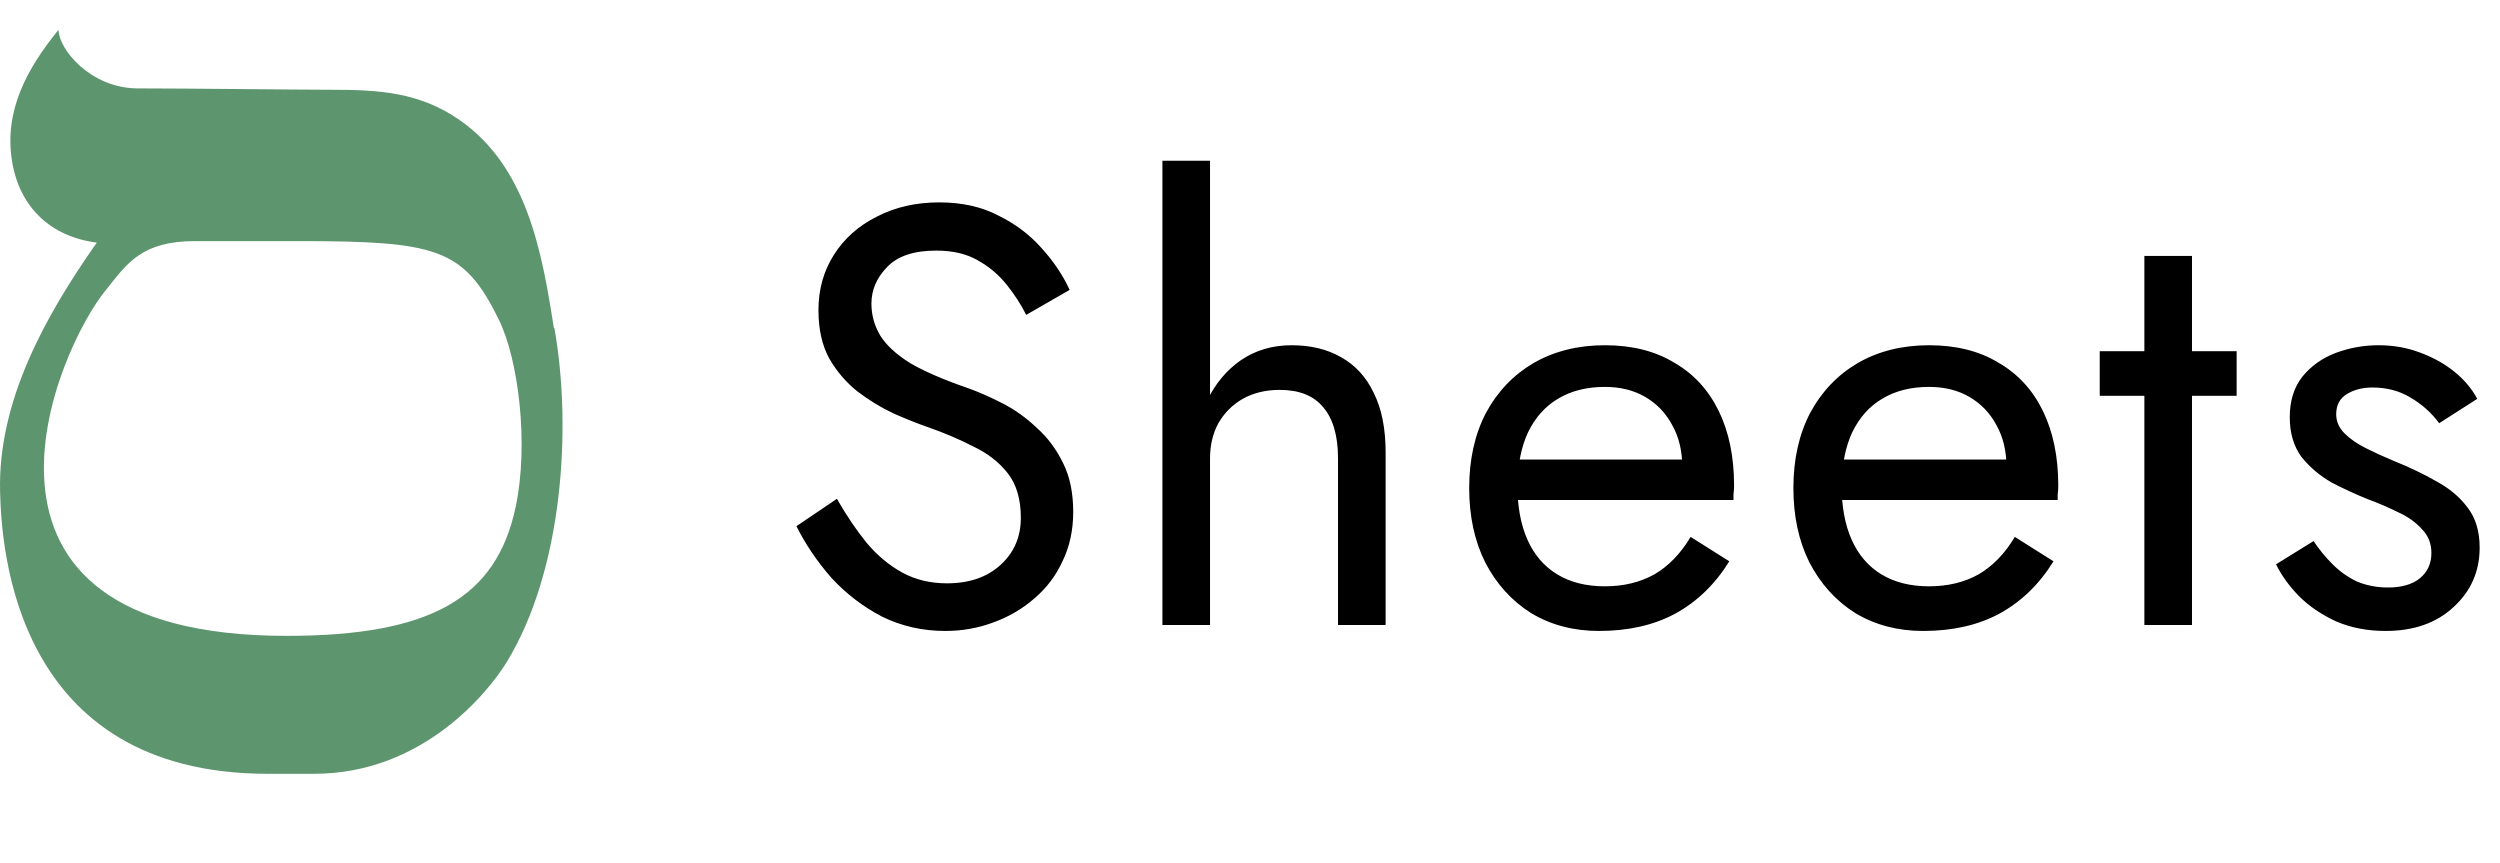 <svg width="84" height="29" viewBox="0 0 84 29" fill="none" xmlns="http://www.w3.org/2000/svg">
<path d="M28.12 16.76C28.44 17.32 28.773 17.813 29.12 18.24C29.48 18.667 29.88 19 30.32 19.24C30.76 19.48 31.26 19.6 31.82 19.6C32.567 19.6 33.167 19.393 33.62 18.98C34.073 18.567 34.3 18.04 34.3 17.4C34.3 16.773 34.153 16.273 33.86 15.9C33.567 15.527 33.18 15.227 32.7 15C32.233 14.76 31.733 14.547 31.2 14.36C30.853 14.24 30.467 14.087 30.04 13.9C29.613 13.7 29.207 13.453 28.82 13.16C28.433 12.853 28.113 12.48 27.86 12.04C27.62 11.6 27.5 11.06 27.5 10.42C27.5 9.727 27.673 9.107 28.02 8.56C28.367 8.013 28.847 7.587 29.46 7.28C30.073 6.96 30.773 6.8 31.56 6.8C32.32 6.8 32.98 6.947 33.54 7.24C34.113 7.52 34.6 7.887 35 8.34C35.4 8.78 35.713 9.247 35.94 9.74L34.48 10.58C34.307 10.233 34.087 9.893 33.82 9.56C33.553 9.227 33.227 8.953 32.84 8.74C32.467 8.527 32.007 8.42 31.46 8.42C30.7 8.42 30.147 8.607 29.8 8.98C29.453 9.34 29.28 9.747 29.28 10.2C29.28 10.587 29.38 10.947 29.58 11.28C29.78 11.6 30.113 11.907 30.58 12.2C31.06 12.48 31.707 12.76 32.52 13.04C32.893 13.173 33.287 13.347 33.7 13.56C34.113 13.773 34.493 14.047 34.84 14.38C35.2 14.7 35.493 15.093 35.72 15.56C35.947 16.013 36.06 16.56 36.06 17.2C36.06 17.813 35.94 18.367 35.7 18.86C35.473 19.353 35.153 19.773 34.74 20.12C34.34 20.467 33.88 20.733 33.36 20.92C32.853 21.107 32.32 21.2 31.76 21.2C31 21.2 30.293 21.04 29.64 20.72C29 20.387 28.433 19.953 27.94 19.42C27.46 18.873 27.067 18.293 26.76 17.68L28.12 16.76ZM40.657 5.4V21H39.057V5.4H40.657ZM44.957 15.4C44.957 14.64 44.79 14.067 44.457 13.68C44.137 13.293 43.65 13.1 42.997 13.1C42.53 13.1 42.117 13.2 41.757 13.4C41.41 13.6 41.137 13.873 40.937 14.22C40.75 14.567 40.657 14.96 40.657 15.4H40.137C40.137 14.667 40.277 14.02 40.557 13.46C40.837 12.887 41.217 12.433 41.697 12.1C42.19 11.767 42.757 11.6 43.397 11.6C44.037 11.6 44.59 11.733 45.057 12C45.537 12.267 45.904 12.667 46.157 13.2C46.424 13.733 46.557 14.4 46.557 15.2V21H44.957V15.4ZM53.725 21.2C52.871 21.2 52.111 21 51.445 20.6C50.791 20.187 50.278 19.62 49.905 18.9C49.545 18.18 49.365 17.347 49.365 16.4C49.365 15.44 49.551 14.6 49.925 13.88C50.312 13.16 50.845 12.6 51.525 12.2C52.218 11.8 53.018 11.6 53.925 11.6C54.831 11.6 55.605 11.793 56.245 12.18C56.898 12.553 57.398 13.093 57.745 13.8C58.092 14.507 58.265 15.347 58.265 16.32C58.265 16.413 58.258 16.513 58.245 16.62C58.245 16.713 58.245 16.773 58.245 16.8H50.385V15.44H56.985L56.345 16.36C56.385 16.293 56.425 16.193 56.465 16.06C56.505 15.913 56.525 15.793 56.525 15.7C56.525 15.153 56.411 14.68 56.185 14.28C55.971 13.88 55.672 13.567 55.285 13.34C54.898 13.113 54.445 13 53.925 13C53.312 13 52.785 13.133 52.345 13.4C51.918 13.653 51.585 14.027 51.345 14.52C51.118 15 50.998 15.593 50.985 16.3C50.985 17.02 51.098 17.633 51.325 18.14C51.551 18.647 51.885 19.033 52.325 19.3C52.765 19.567 53.298 19.7 53.925 19.7C54.551 19.7 55.105 19.567 55.585 19.3C56.065 19.02 56.471 18.6 56.805 18.04L58.105 18.86C57.625 19.633 57.018 20.22 56.285 20.62C55.565 21.007 54.712 21.2 53.725 21.2ZM64.618 21.2C63.764 21.2 63.005 21 62.338 20.6C61.684 20.187 61.171 19.62 60.798 18.9C60.438 18.18 60.258 17.347 60.258 16.4C60.258 15.44 60.444 14.6 60.818 13.88C61.205 13.16 61.738 12.6 62.418 12.2C63.111 11.8 63.911 11.6 64.818 11.6C65.725 11.6 66.498 11.793 67.138 12.18C67.791 12.553 68.291 13.093 68.638 13.8C68.984 14.507 69.158 15.347 69.158 16.32C69.158 16.413 69.151 16.513 69.138 16.62C69.138 16.713 69.138 16.773 69.138 16.8H61.278V15.44H67.878L67.238 16.36C67.278 16.293 67.318 16.193 67.358 16.06C67.398 15.913 67.418 15.793 67.418 15.7C67.418 15.153 67.305 14.68 67.078 14.28C66.865 13.88 66.564 13.567 66.178 13.34C65.791 13.113 65.338 13 64.818 13C64.204 13 63.678 13.133 63.238 13.4C62.811 13.653 62.478 14.027 62.238 14.52C62.011 15 61.891 15.593 61.878 16.3C61.878 17.02 61.991 17.633 62.218 18.14C62.444 18.647 62.778 19.033 63.218 19.3C63.658 19.567 64.191 19.7 64.818 19.7C65.445 19.7 65.998 19.567 66.478 19.3C66.958 19.02 67.365 18.6 67.698 18.04L68.998 18.86C68.518 19.633 67.911 20.22 67.178 20.62C66.458 21.007 65.605 21.2 64.618 21.2ZM70.551 11.8H75.151V13.3H70.551V11.8ZM72.051 8.6H73.651V21H72.051V8.6ZM77.736 18.18C77.922 18.46 78.135 18.72 78.376 18.96C78.615 19.2 78.889 19.393 79.195 19.54C79.516 19.673 79.862 19.74 80.236 19.74C80.689 19.74 81.042 19.64 81.296 19.44C81.562 19.227 81.695 18.94 81.695 18.58C81.695 18.26 81.589 17.993 81.376 17.78C81.175 17.553 80.915 17.367 80.596 17.22C80.275 17.06 79.936 16.913 79.576 16.78C79.175 16.62 78.769 16.433 78.356 16.22C77.956 15.993 77.615 15.707 77.335 15.36C77.069 15 76.936 14.553 76.936 14.02C76.936 13.473 77.076 13.02 77.356 12.66C77.649 12.3 78.022 12.033 78.475 11.86C78.942 11.687 79.422 11.6 79.915 11.6C80.409 11.6 80.869 11.68 81.296 11.84C81.736 12 82.122 12.213 82.456 12.48C82.789 12.747 83.049 13.053 83.236 13.4L81.956 14.22C81.702 13.873 81.382 13.587 80.996 13.36C80.622 13.133 80.195 13.02 79.716 13.02C79.382 13.02 79.096 13.093 78.856 13.24C78.615 13.387 78.496 13.613 78.496 13.92C78.496 14.16 78.589 14.373 78.775 14.56C78.962 14.747 79.202 14.913 79.496 15.06C79.789 15.207 80.096 15.347 80.415 15.48C80.949 15.693 81.436 15.927 81.876 16.18C82.316 16.42 82.662 16.713 82.915 17.06C83.182 17.407 83.316 17.853 83.316 18.4C83.316 19.2 83.022 19.867 82.436 20.4C81.862 20.933 81.102 21.2 80.156 21.2C79.542 21.2 78.989 21.093 78.496 20.88C78.002 20.653 77.582 20.367 77.236 20.02C76.902 19.673 76.649 19.32 76.475 18.96L77.736 18.18Z" fill="black"/>
<path d="M17.324 17.041C16.681 20.077 14.498 21.365 9.632 21.365C-2.322 21.365 1.914 11.703 3.584 9.712C4.286 8.829 4.777 8.101 6.56 8.101H9.953C14.682 8.101 15.584 8.327 16.769 10.758C17.41 12.068 17.78 14.894 17.324 17.047V17.041ZM18.608 11.013C18.207 8.418 17.687 5.595 15.445 4.035C14.087 3.085 12.685 3.016 11.119 3.016C10.051 3.016 6.285 2.97 4.636 2.97C3.035 2.97 1.967 1.644 1.967 1C0.924 2.286 0.125 3.705 0.406 5.423C0.657 6.969 1.711 7.957 3.253 8.152C1.505 10.635 -0.075 13.493 0.003 16.521C0.051 18.429 0.486 26 9 26H10.55C14.185 26 16.387 23.287 17.028 22.243C18.91 19.156 19.224 14.382 18.629 11.03" fill="#5D956F"/>
</svg>

